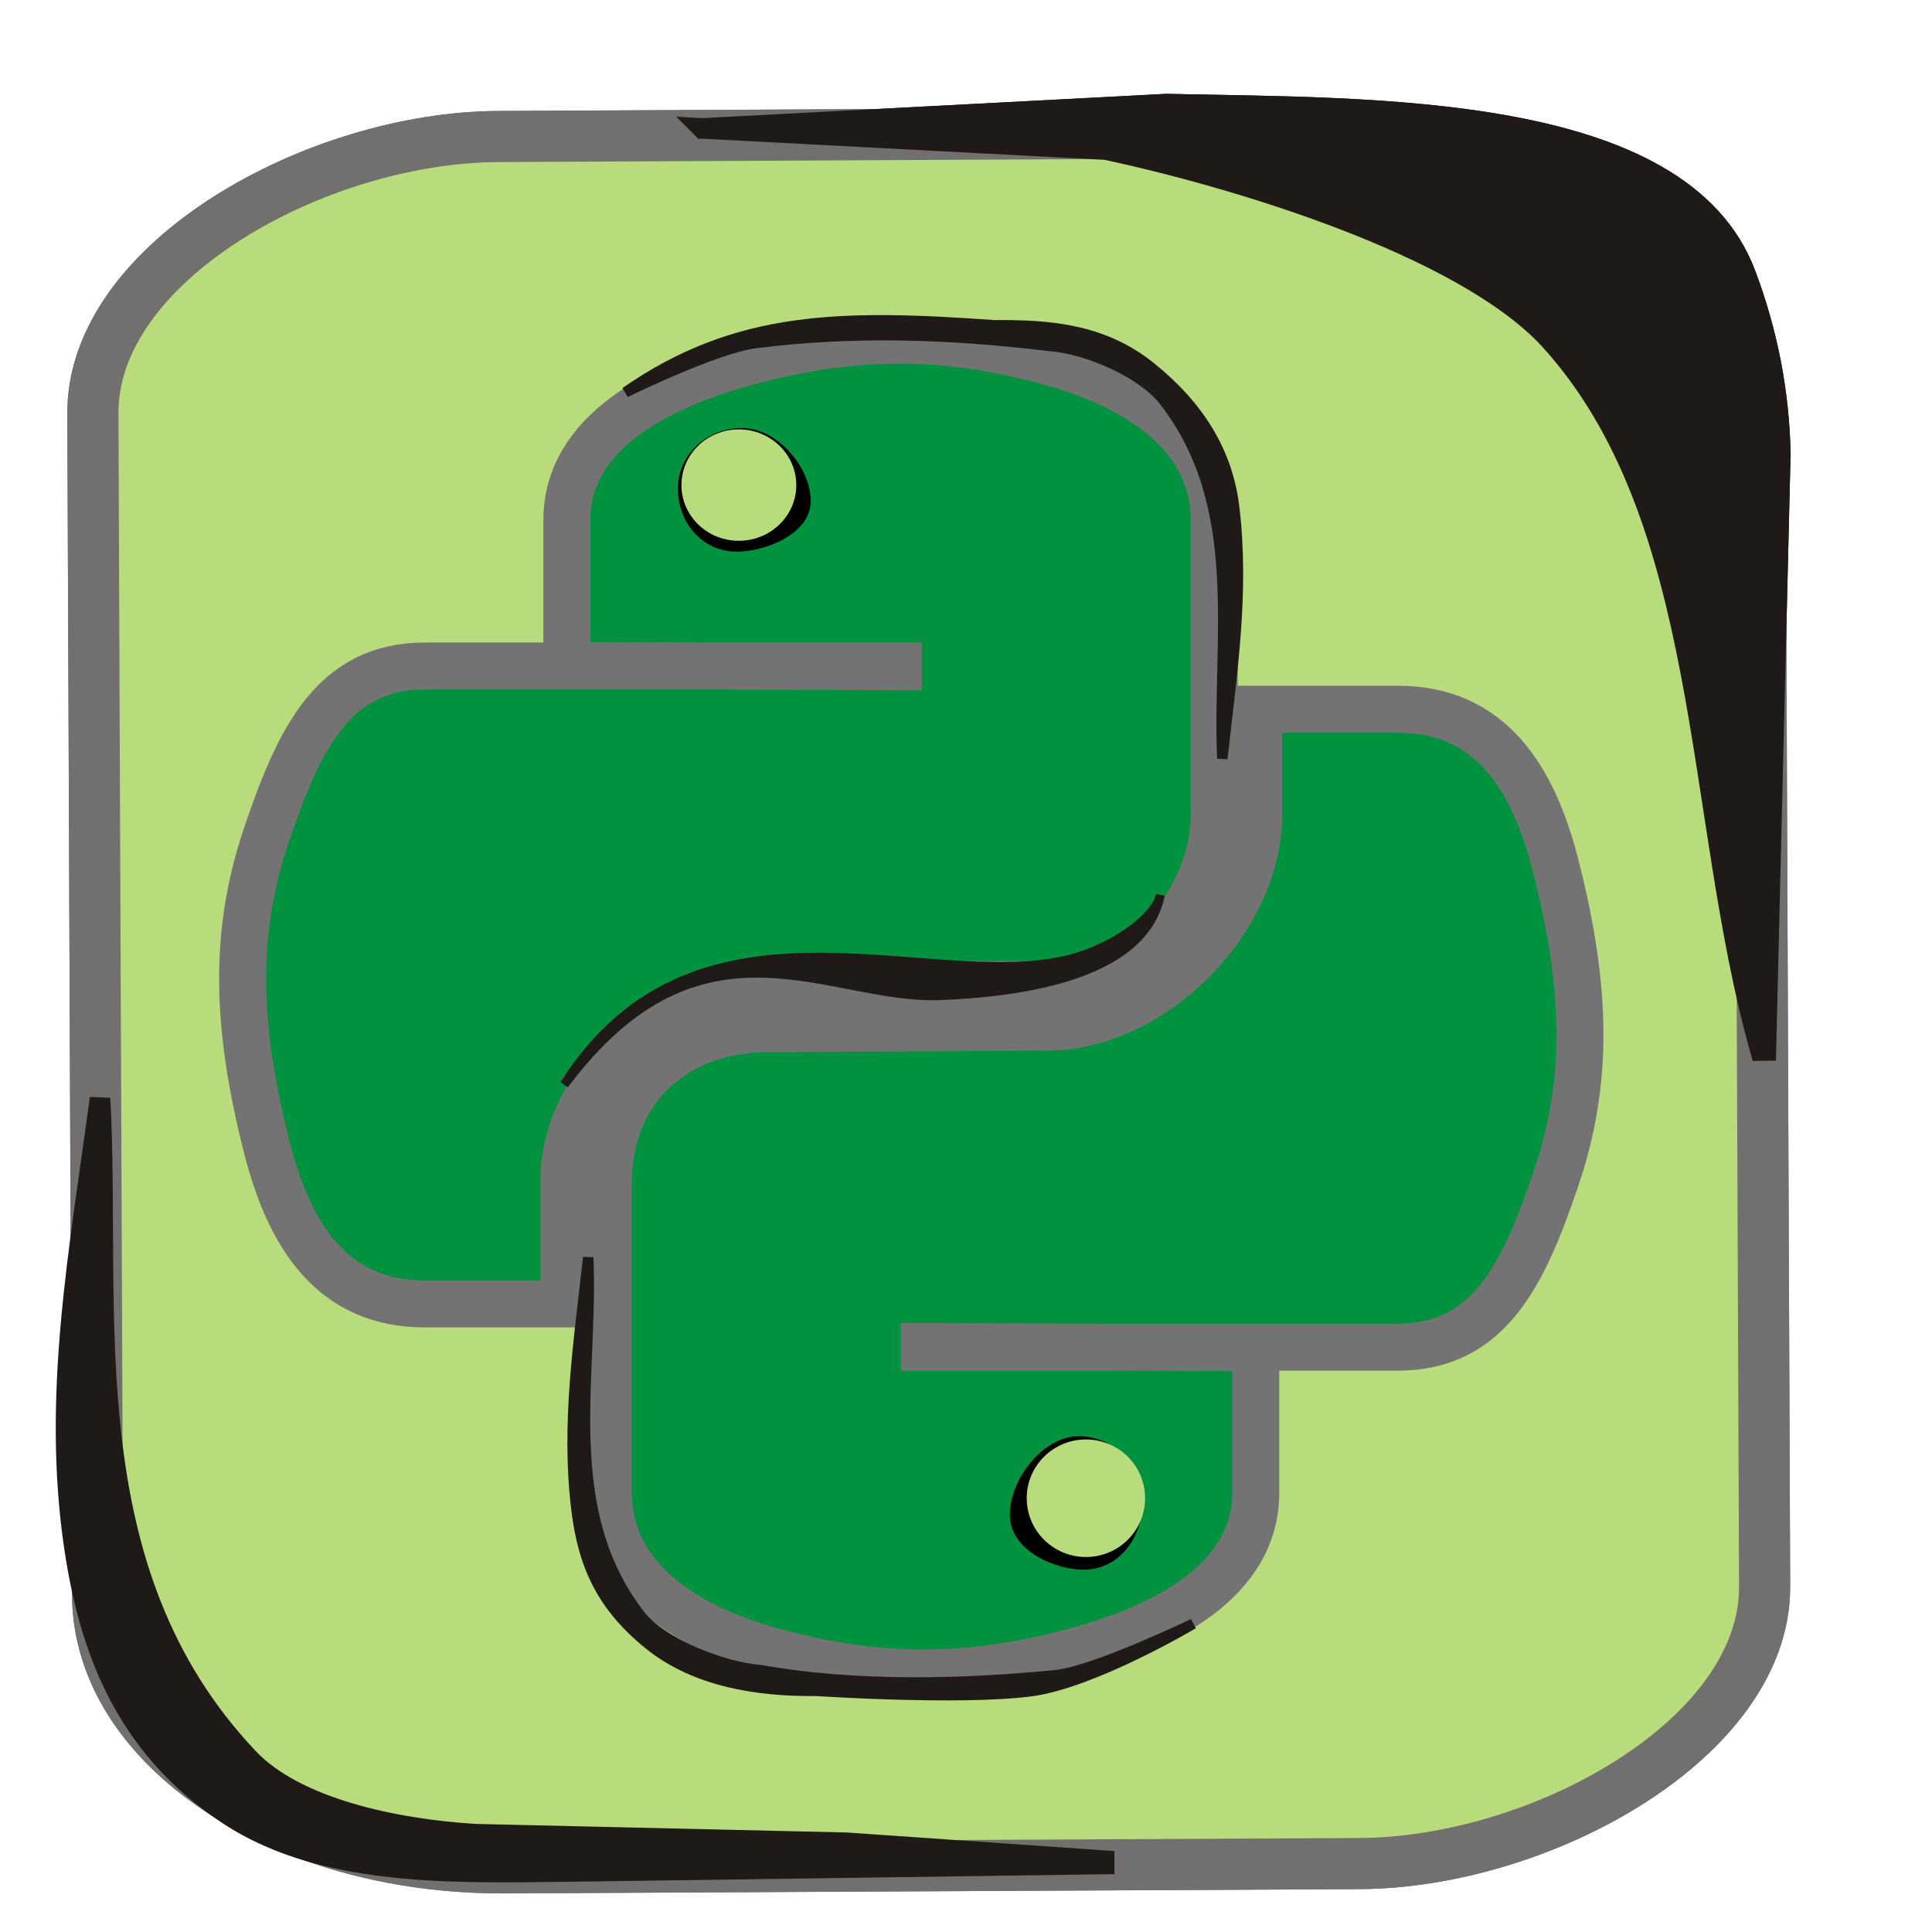 <?xml version="1.0" encoding="UTF-8" standalone="no"?>
<!-- Created with Inkscape (http://www.inkscape.org/) -->

<svg
   xmlns:dc="http://purl.org/dc/elements/1.1/"
   xmlns:cc="http://creativecommons.org/ns#"
   xmlns:rdf="http://www.w3.org/1999/02/22-rdf-syntax-ns#"
   xmlns:svg="http://www.w3.org/2000/svg"
   xmlns="http://www.w3.org/2000/svg"
   xmlns:xlink="http://www.w3.org/1999/xlink"
   xmlns:sodipodi="http://sodipodi.sourceforge.net/DTD/sodipodi-0.dtd"
   xmlns:inkscape="http://www.inkscape.org/namespaces/inkscape"
   width="256"
   height="256"
   id="svg5274"
   version="1.1"
   inkscape:version="0.48.3.1 r9886"
   sodipodi:docname="applications-python.svg">
  <defs
     id="defs5276">
    <linearGradient
       inkscape:collect="always"
       xlink:href="#linearGradient4092"
       id="linearGradient18220"
       gradientUnits="userSpaceOnUse"
       gradientTransform="matrix(12.301,0,0,12.132,-48672.843,15598.621)"
       x1="116.537"
       y1="58.202"
       x2="77.088"
       y2="118.202" />
    <linearGradient
       id="linearGradient4092">
      <stop
         id="stop4094"
         style="stop-color:#2b5d87;stop-opacity:1"
         offset="0" />
      <stop
         id="stop4096"
         style="stop-color:#4182b8;stop-opacity:1"
         offset="1" />
    </linearGradient>
  </defs>
  <sodipodi:namedview
     id="base"
     pagecolor="#ffffff"
     bordercolor="#666666"
     borderopacity="1.0"
     inkscape:pageopacity="0.0"
     inkscape:pageshadow="2"
     inkscape:zoom="1.1471225"
     inkscape:cx="180.61046"
     inkscape:cy="43.647527"
     inkscape:document-units="px"
     inkscape:current-layer="layer1"
     showgrid="false"
     inkscape:window-width="1438"
     inkscape:window-height="827"
     inkscape:window-x="0"
     inkscape:window-y="25"
     inkscape:window-maximized="1" />
  <g
     inkscape:label="Capa 1"
     inkscape:groupmode="layer"
     id="layer1"
     transform="translate(0,-796.362)">
    <g
       transform="matrix(0.126,0,0,0.126,6072.904,-1216.671)"
       style="fill-rule:evenodd"
       id="g18333">
      <rect
         style="fill:#b8db7c;fill-rule:evenodd;stroke:#72706f;stroke-width:53.758"
         y="-48164.66"
         x="-17702.037"
         class="fil3 str0"
         transform="matrix(-0.004,-1,1,-0.005,0,0)"
         width="1820.699"
         height="1753.075"
         rx="288.999"
         ry="427.332"
         id="rect7046-0-2-9-1-0-8-9-1" />
      <path
         sodipodi:nodetypes="cccccccccc"
         d="m -47458.94,16111.48 488.003,-25.543 c 216.885,4.819 540.549,-2.542 608.959,178.88 23.179,61.481 35.25,124.793 36.559,188.295 l -15.162,628.092 -5.704,0.07 c -70.498,-249.561 -50.538,-560.803 -222.516,-748.599 -91.904,-98.498 -330.787,-170.112 -466.13,-198.923 l -424.009,-22.274 z"
         class="fil1 str1"
         id="_80379776-7-7-5-7-9-6-26-7"
         inkscape:connector-curvature="0"
         style="fill:#1f1a17;fill-rule:evenodd;stroke:#1f1a17;stroke-width:21.609" />
      <path
         style="fill:none"
         inkscape:connector-curvature="0"
         class="fil2"
         d="m -47458.938,16111.492 c 151.615,-25.107 831.276,-12.299 945.076,44.545 105.516,52.701 150.616,160.736 154.159,297.509 l 16.272,627.697"
         id="path7050-7-1-0-9-3-8-09-4" />
      <path
         style="fill:none"
         inkscape:connector-curvature="0"
         class="fil2"
         d="m -48092.435,17131.491 c 0,110.479 -19.614,241.338 -10.815,351.513 27.47,343.988 162.021,465.658 530.677,441.889 71.038,-4.574 454.845,10.038 536.073,10.038"
         id="path7054-6-7-2-3-9-0-5-8" />
      <path
         inkscape:connector-curvature="0"
         id="path4552-0-2-4-0-9"
         d="m -47615.532,16237.857 c -51.222,-0.09 -85.417,7.938 -85.417,7.938 l 33.351,157.839 c 0,0 86.644,-15.371 162.896,17.201 -9.491,-3.723 10.427,9.601 25.88,33.623 18.099,28.134 41.173,69.727 66.506,119.43 32.802,64.359 69.732,142.584 108.339,226.523 l -391.991,884.109 147.526,65.377 333.814,-752.887 c 53.161,117.693 106.328,235.354 154.725,335.679 56.037,116.163 99.034,204.043 148.85,260.497 75.73,85.825 152.853,126.859 213.642,143.169 60.793,16.309 113.321,6.226 113.321,6.226 l -36.269,-157.216 c 0,0 -5.097,3.255 -35.219,-4.826 -30.118,-8.08 -77.173,-29.141 -134.49,-94.097 -16.708,-18.936 -70.078,-110.966 -124.528,-223.838 -54.448,-112.873 -116.621,-251.608 -178.191,-387.749 -61.57,-136.14 -122.442,-269.561 -175.779,-374.206 -26.668,-52.321 -51.304,-97.323 -74.561,-133.478 -23.257,-36.154 -33.939,-64.57 -84.835,-88.726 -68.099,-32.326 -136.344,-40.505 -187.57,-40.588 z"
         style="font-size:medium;font-style:normal;font-variant:normal;font-weight:normal;font-stretch:normal;text-indent:0;text-align:start;text-decoration:none;line-height:normal;letter-spacing:normal;word-spacing:normal;text-transform:none;direction:ltr;block-progression:tb;writing-mode:lr-tb;text-anchor:start;baseline-shift:baseline;color:#000000;fill:#00923f;fill-opacity:1;fill-rule:evenodd;stroke:#737373;stroke-width:37.358;stroke-miterlimit:4;stroke-opacity:1;stroke-dasharray:none;marker:none;visibility:visible;display:inline;overflow:visible;enable-background:accumulate;font-family:Sans;-inkscape-font-specification:Sans" />
      <path
         sodipodi:nodetypes="cccccccccccccccccsccccccccc"
         inkscape:connector-curvature="0"
         id="path5715-4-6-2-1-6"
         d="m -46581.027,17747.552 c -1.089,0.239 -22.011,-6.285 -27.517,-46.628 -18.794,-134.249 18.172,-90.918 -59.831,-121.371 -6.403,-2.35 -12.602,-5.406 -18.506,-8.88 l 0,0 c -166.722,-75.643 -196.134,-253.627 -250.029,-380.339 -6.861,-15.627 -14.866,-30.274 -20.531,-45.951 -0.848,-2.368 -1.156,-3.659 -0.889,-3.794 l 0,0 0,0 c 0,0 0,0 0,0 0,0 0,0 0,0 l 0,0 -46.367,-97.081 c 0.27,-0.129 44.578,82.043 45.941,84.155 8.841,14.493 20.618,44.141 27.554,56.862 15.034,27.585 35.705,68.89 60.933,114.169 10.696,19.198 22.19,39.638 34.511,60.941 12.321,21.302 25.473,43.465 39.546,66.071 8.722,14.01 17.779,28.177 27.364,42.262 2.708,3.978 5.434,7.916 8.181,11.805 9.941,14.063 19.977,27.524 31.015,39.402 27.199,26.86 73.555,47.579 101.269,46.423 8.536,-1.92 7.915,-1.727 20.941,-6.464 8.448,40.949 22.278,110.386 35.301,139.411 6.441,31.035 6.751,60.401 5.66,60.64 z"
         style="fill:#000000;fill-rule:evenodd;stroke:none" />
      <rect
         style="fill:#b8db7c;fill-rule:evenodd;stroke:#72706f;stroke-width:53.758"
         y="-48164.66"
         x="-17702.037"
         class="fil3 str0"
         transform="matrix(-0.004,-1,1,-0.005,0,0)"
         width="1820.699"
         height="1753.075"
         rx="288.999"
         ry="427.332"
         id="rect7046-0-2-9-5-1-9-7-6" />
      <path
         sodipodi:nodetypes="cccccccccc"
         d="m -47458.94,16111.48 488.003,-25.543 c 216.885,4.819 540.549,-2.542 608.959,178.88 23.179,61.481 35.25,124.793 36.559,188.295 l -15.162,628.092 -5.704,0.07 c -70.498,-249.561 -50.538,-560.803 -222.516,-748.599 -91.904,-98.498 -330.787,-170.112 -466.13,-198.923 l -424.009,-22.274 z"
         class="fil1 str1"
         id="_80379776-7-7-5-5-8-0-2-2"
         inkscape:connector-curvature="0"
         style="fill:#1f1a17;fill-rule:evenodd;stroke:#1f1a17;stroke-width:21.609" />
      <path
         style="fill:none"
         inkscape:connector-curvature="0"
         class="fil2"
         d="m -47458.938,16111.492 c 151.615,-25.107 831.276,-12.299 945.076,44.545 105.516,52.701 150.616,160.736 154.159,297.509 l 16.272,627.697"
         id="path7050-7-1-0-8-5-2-2-0" />
      <path
         d="m -48092.434,17131.484 c 12.21,225.244 -32.405,495.22 156.028,694.032 49.889,52.651 153.367,74.504 238.34,79.817 l 390.488,9.009 271.078,18.817 0,3.536 -533.425,7.489 c -134.351,1.138 -281.869,10.374 -387.66,-59.387 -110.814,-73.074 -146.442,-178.658 -161.659,-280.192 -23.979,-160.094 5.393,-313.955 26.809,-473.121 z"
         class="fil1 str1"
         id="_80692792-8-7-7-6-1-3-6-3"
         inkscape:connector-curvature="0"
         style="fill:#1f1a17;fill-rule:evenodd;stroke:#1f1a17;stroke-width:21.609" />
      <path
         d="m -46893.732,17546.301 c 0,93.656 -82.417,141.09 -166.064,164.747 -125.84,35.667 -226.832,30.208 -332.006,0 -87.83,-25.234 -166.065,-76.793 -166.065,-164.747 l 0,-308.991 c 0,-88.925 75.16,-164.869 166.065,-164.869 l 326.696,-20.948 c 110.586,0 182.861,-68.077 182.861,-179.809 l 30.091,-149.36 124.487,0 c 96.686,0 142.2,70.848 166.064,164.747 33.213,130.414 34.689,227.952 0,329.615 -33.582,98.751 -69.501,164.747 -166.064,164.747 l -166.065,0 -332.005,0 0,-0.648 332.005,0 0,165.516 z"
         inkscape:connector-curvature="0"
         id="path2732"
         style="fill:#00923f;fill-opacity:1;stroke:#737373;stroke-width:0.602;stroke-opacity:1" />
      <path
         d="m -46877.088,17546.301 c 0,93.656 -99.061,141.09 -182.708,164.747 -125.84,35.667 -226.832,30.208 -332.006,0 -87.83,-25.234 -166.065,-76.793 -166.065,-164.747 l 0,-325.406 c 0,-105.365 77.538,-162.523 166.065,-162.523 l 295.279,-1.746 c 110.587,0 222.513,-111.614 222.513,-223.346 l 0,-110.956 146.343,0 c 96.686,0 142.2,70.848 166.064,164.747 33.213,130.414 34.689,227.952 0,329.615 -33.582,98.751 -69.501,176.471 -166.064,176.471 l -149.421,0 -348.649,0 0,-0.647 348.649,1.172 0,152.619 z"
         inkscape:connector-curvature="0"
         id="path2744"
         style="fill:none;stroke:#737373;stroke-width:49.42;stroke-opacity:1" />
      <path
         d="m -47582.599,16515.041 c 0,-93.656 25.463,-144.608 166.065,-168.872 95.456,-16.499 217.851,-18.561 332.005,0 90.167,14.68 166.064,80.918 166.064,168.872 l 0,308.992 c 0,90.622 -73.683,164.868 -166.064,164.868 l -301.096,16.414 c -112.678,0 -229.041,97.093 -229.041,204.215 l -9.511,129.489 -114.154,0 c -96.563,0 -152.779,-68.665 -176.397,-164.747 -31.86,-129.08 -30.507,-205.995 0,-329.616 26.447,-107.849 110.956,-164.746 207.519,-164.746 l 124.61,0 332.129,0 0,-1.098 -332.129,0 0,-163.771 0,0 z"
         inkscape:connector-curvature="0"
         id="path2730"
         style="fill:url(#linearGradient18220);fill-opacity:1;stroke:none" />
      <path
         d="m -47601.54,16523.725 c 0,-93.656 99.061,-141.09 182.709,-164.747 125.839,-35.667 226.831,-30.208 332.005,0 87.829,25.233 166.064,76.793 166.064,164.747 l 0,308.991 c 0,88.925 -75.159,178.938 -166.064,178.938 l -309.333,0 c -86.843,0 -208.458,94.263 -208.458,205.995 l 0,130.053 -146.344,0 c -96.686,0 -142.2,-70.848 -166.064,-164.747 -33.213,-130.414 -34.689,-227.953 0,-329.615 33.582,-98.751 69.501,-176.472 166.064,-176.472 l 149.421,0 348.649,0 0,0.649 -348.649,-1.173 0,-152.619 z"
         inkscape:connector-curvature="0"
         id="path3530"
         style="fill:#00923f;fill-opacity:1;stroke:#737373;stroke-width:49.42;stroke-miterlimit:4;stroke-opacity:1;stroke-dasharray:none" />
      <path
         sodipodi:nodetypes="sssss"
         d="m -47484.775,16490.316 c 0,-35.282 30.045,-63.808 67.267,-63.808 37.09,0 72.418,41.4 72.418,76.682 0,35.157 -48.202,53.384 -77.568,53.384 -37.222,0 -62.117,-31.101 -62.117,-66.258 z"
         inkscape:connector-curvature="0"
         id="path2734-0"
         style="fill:#000000;fill-opacity:1;fill-rule:evenodd" />
      <path
         d="m -47481.031,16486.637 c 0,-32.427 26.973,-58.645 60.39,-58.645 33.298,0 60.39,26.218 60.39,58.645 0,32.312 -27.092,58.53 -60.39,58.53 -33.417,0 -60.39,-26.218 -60.39,-58.53 z"
         inkscape:connector-curvature="0"
         id="path2734"
         style="fill:#b8db7c;fill-opacity:1" />
      <path
         sodipodi:nodetypes="sssss"
         d="m -46996.013,17555.679 c 0,-38.076 -30.045,-68.861 -67.267,-68.861 -37.09,0 -72.418,44.678 -72.418,82.754 0,37.941 48.202,57.612 77.568,57.612 37.222,0 62.117,-33.564 62.117,-71.505 z"
         inkscape:connector-curvature="0"
         id="path2734-0-7"
         style="fill:#000000;fill-opacity:1;fill-rule:evenodd" />
      <path
         d="m -47117.934,17551.974 c 0,-34.089 27.924,-61.749 62.244,-61.749 34.443,0 62.244,27.66 62.244,61.749 0,34.211 -27.801,61.871 -62.244,61.871 -34.32,0 -62.244,-27.66 -62.244,-61.871 z"
         inkscape:connector-curvature="0"
         id="path2736"
         style="fill:#b8db7c;fill-opacity:1" />
      <path
         sodipodi:nodetypes="cccccscccc"
         d="m -47579.078,17298.766 c 5.602,126.329 -31.766,264.872 54.69,376.376 22.889,29.53 87.264,54.661 126.249,57.64 100.665,17.973 213.737,14.913 311.259,5.307 40.96,-4.432 144.035,-54.05 144.035,-54.05 0,0 -104.962,62.444 -171.101,70.97 -74.516,9.606 -225.399,-0.437 -225.399,-0.437 -61.643,0.638 -127.126,-9.576 -175.665,-48.702 -50.841,-40.985 -69.387,-84.806 -76.369,-141.753 -11.002,-89.789 2.475,-176.082 12.301,-265.351 z"
         class="fil1 str1"
         id="_80692792-8-7-7-6-1-3-6-3-3"
         inkscape:connector-curvature="0"
         style="fill:#1f1a17;fill-rule:evenodd;stroke:#1f1a17;stroke-width:10.962" />
      <path
         sodipodi:nodetypes="ccccccccc"
         d="m -46912.198,16774.343 c -5.602,-126.329 25.167,-264.872 -61.288,-376.376 -22.889,-29.53 -80.666,-54.661 -119.651,-57.64 -110.226,-13.27 -209.501,-15.751 -309.14,-3.188 -40.96,4.432 -137.677,51.931 -137.677,51.931 116.819,-81.384 227.613,-81.88 388.023,-70.533 61.643,-0.638 116.129,5.178 164.668,44.304 50.841,40.985 80.384,89.204 87.365,146.151 11.002,89.789 -2.474,176.082 -12.3,265.351 z"
         class="fil1 str1"
         id="_80692792-8-7-7-6-1-3-6-3-3-2"
         inkscape:connector-curvature="0"
         style="fill:#1f1a17;fill-rule:evenodd;stroke:#1f1a17;stroke-width:10.962" />
      <path
         sodipodi:nodetypes="ccccc"
         d="m -47604.265,17117.003 c 143.498,-225.502 397.48,-86.353 544.501,-135.538 38.936,-13.022 78.364,-41.697 82.292,-63.876 -17.882,88.572 -156.748,102.453 -228.682,105.741 -118.389,6.259 -253.142,-99.981 -398.111,93.673 z"
         class="fil1 str1"
         id="_80692792-8-7-7-6-1-3-6-3-3-2-4"
         inkscape:connector-curvature="0"
         style="fill:#1f1a17;fill-rule:evenodd;stroke:#1f1a17;stroke-width:9.494" />
    </g>
  </g>
</svg>

